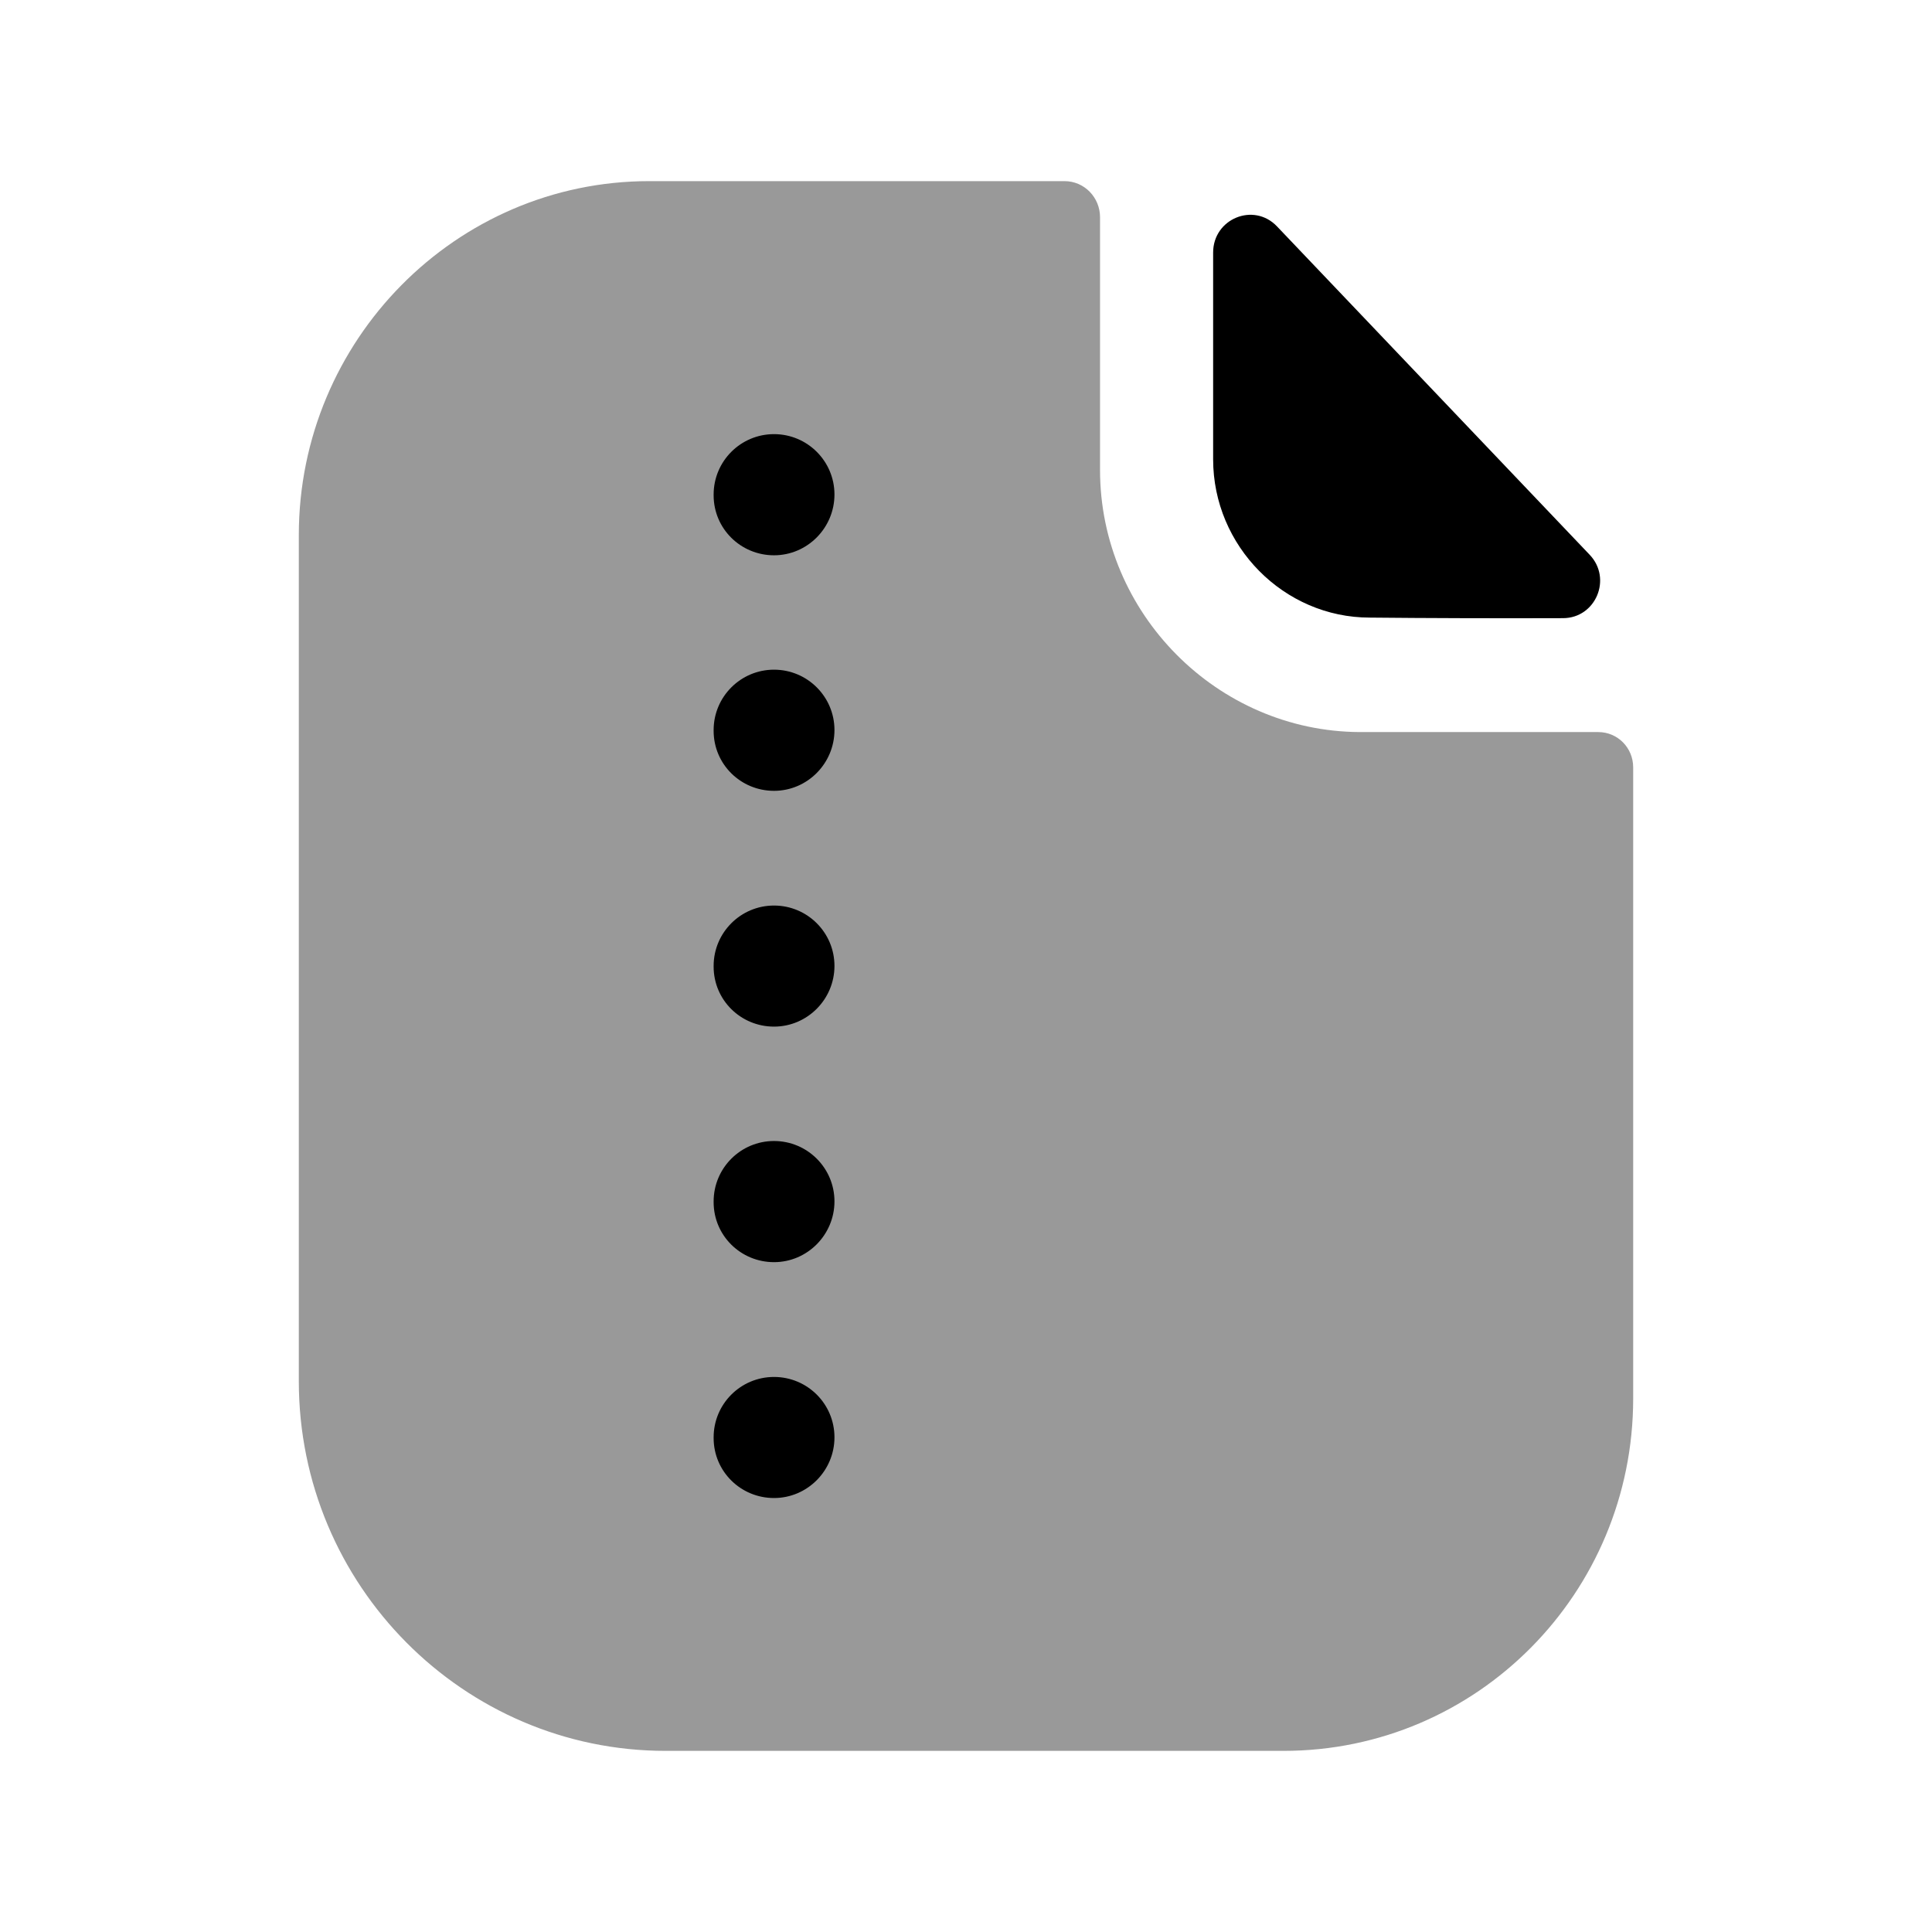 <svg width="24" height="24" viewBox="0 0 24 24" fill="none" xmlns="http://www.w3.org/2000/svg">
<path opacity="0.4" fill-rule="evenodd" clip-rule="evenodd" d="M19.854 9.094H16.89C15.123 9.085 13.665 7.622 13.665 5.838V2.698C13.665 2.455 13.473 2.25 13.222 2.25H8.066C5.662 2.25 3.712 4.229 3.712 6.647V17.158C3.712 19.693 5.759 21.75 8.269 21.75H15.944C18.348 21.75 20.288 19.79 20.288 17.372V9.533C20.288 9.289 20.095 9.094 19.854 9.094Z" fill="black"/>
<path fill-rule="evenodd" clip-rule="evenodd" d="M9.615 6.898C9.201 6.898 8.865 6.567 8.865 6.153V6.143C8.865 5.729 9.201 5.393 9.615 5.393C10.03 5.393 10.366 5.729 10.366 6.143C10.366 6.557 10.03 6.898 9.615 6.898ZM9.615 9.824C9.201 9.824 8.865 9.493 8.865 9.079V9.069C8.865 8.655 9.201 8.319 9.615 8.319C10.03 8.319 10.366 8.655 10.366 9.069C10.366 9.483 10.03 9.824 9.615 9.824ZM9.615 12.753C9.201 12.753 8.865 12.422 8.865 12.008V11.999C8.865 11.585 9.201 11.249 9.615 11.249C10.03 11.249 10.366 11.585 10.366 11.999C10.366 12.413 10.03 12.753 9.615 12.753ZM9.615 15.679C9.201 15.679 8.865 15.348 8.865 14.934V14.924C8.865 14.51 9.201 14.174 9.615 14.174C10.03 14.174 10.366 14.51 10.366 14.924C10.366 15.338 10.03 15.679 9.615 15.679ZM9.615 18.609C9.201 18.609 8.865 18.278 8.865 17.864V17.855C8.865 17.44 9.201 17.105 9.615 17.105C10.03 17.105 10.366 17.44 10.366 17.855C10.366 18.269 10.03 18.609 9.615 18.609Z" fill="black"/>
<path fill-rule="evenodd" clip-rule="evenodd" d="M17.016 7.672C17.689 7.679 18.624 7.682 19.417 7.679C19.823 7.678 20.029 7.188 19.748 6.892C19.239 6.358 18.53 5.613 17.818 4.865C17.103 4.114 16.385 3.36 15.863 2.812C15.574 2.509 15.07 2.717 15.07 3.137V5.706C15.07 6.784 15.949 7.672 17.016 7.672Z" fill="black"/>
</svg>